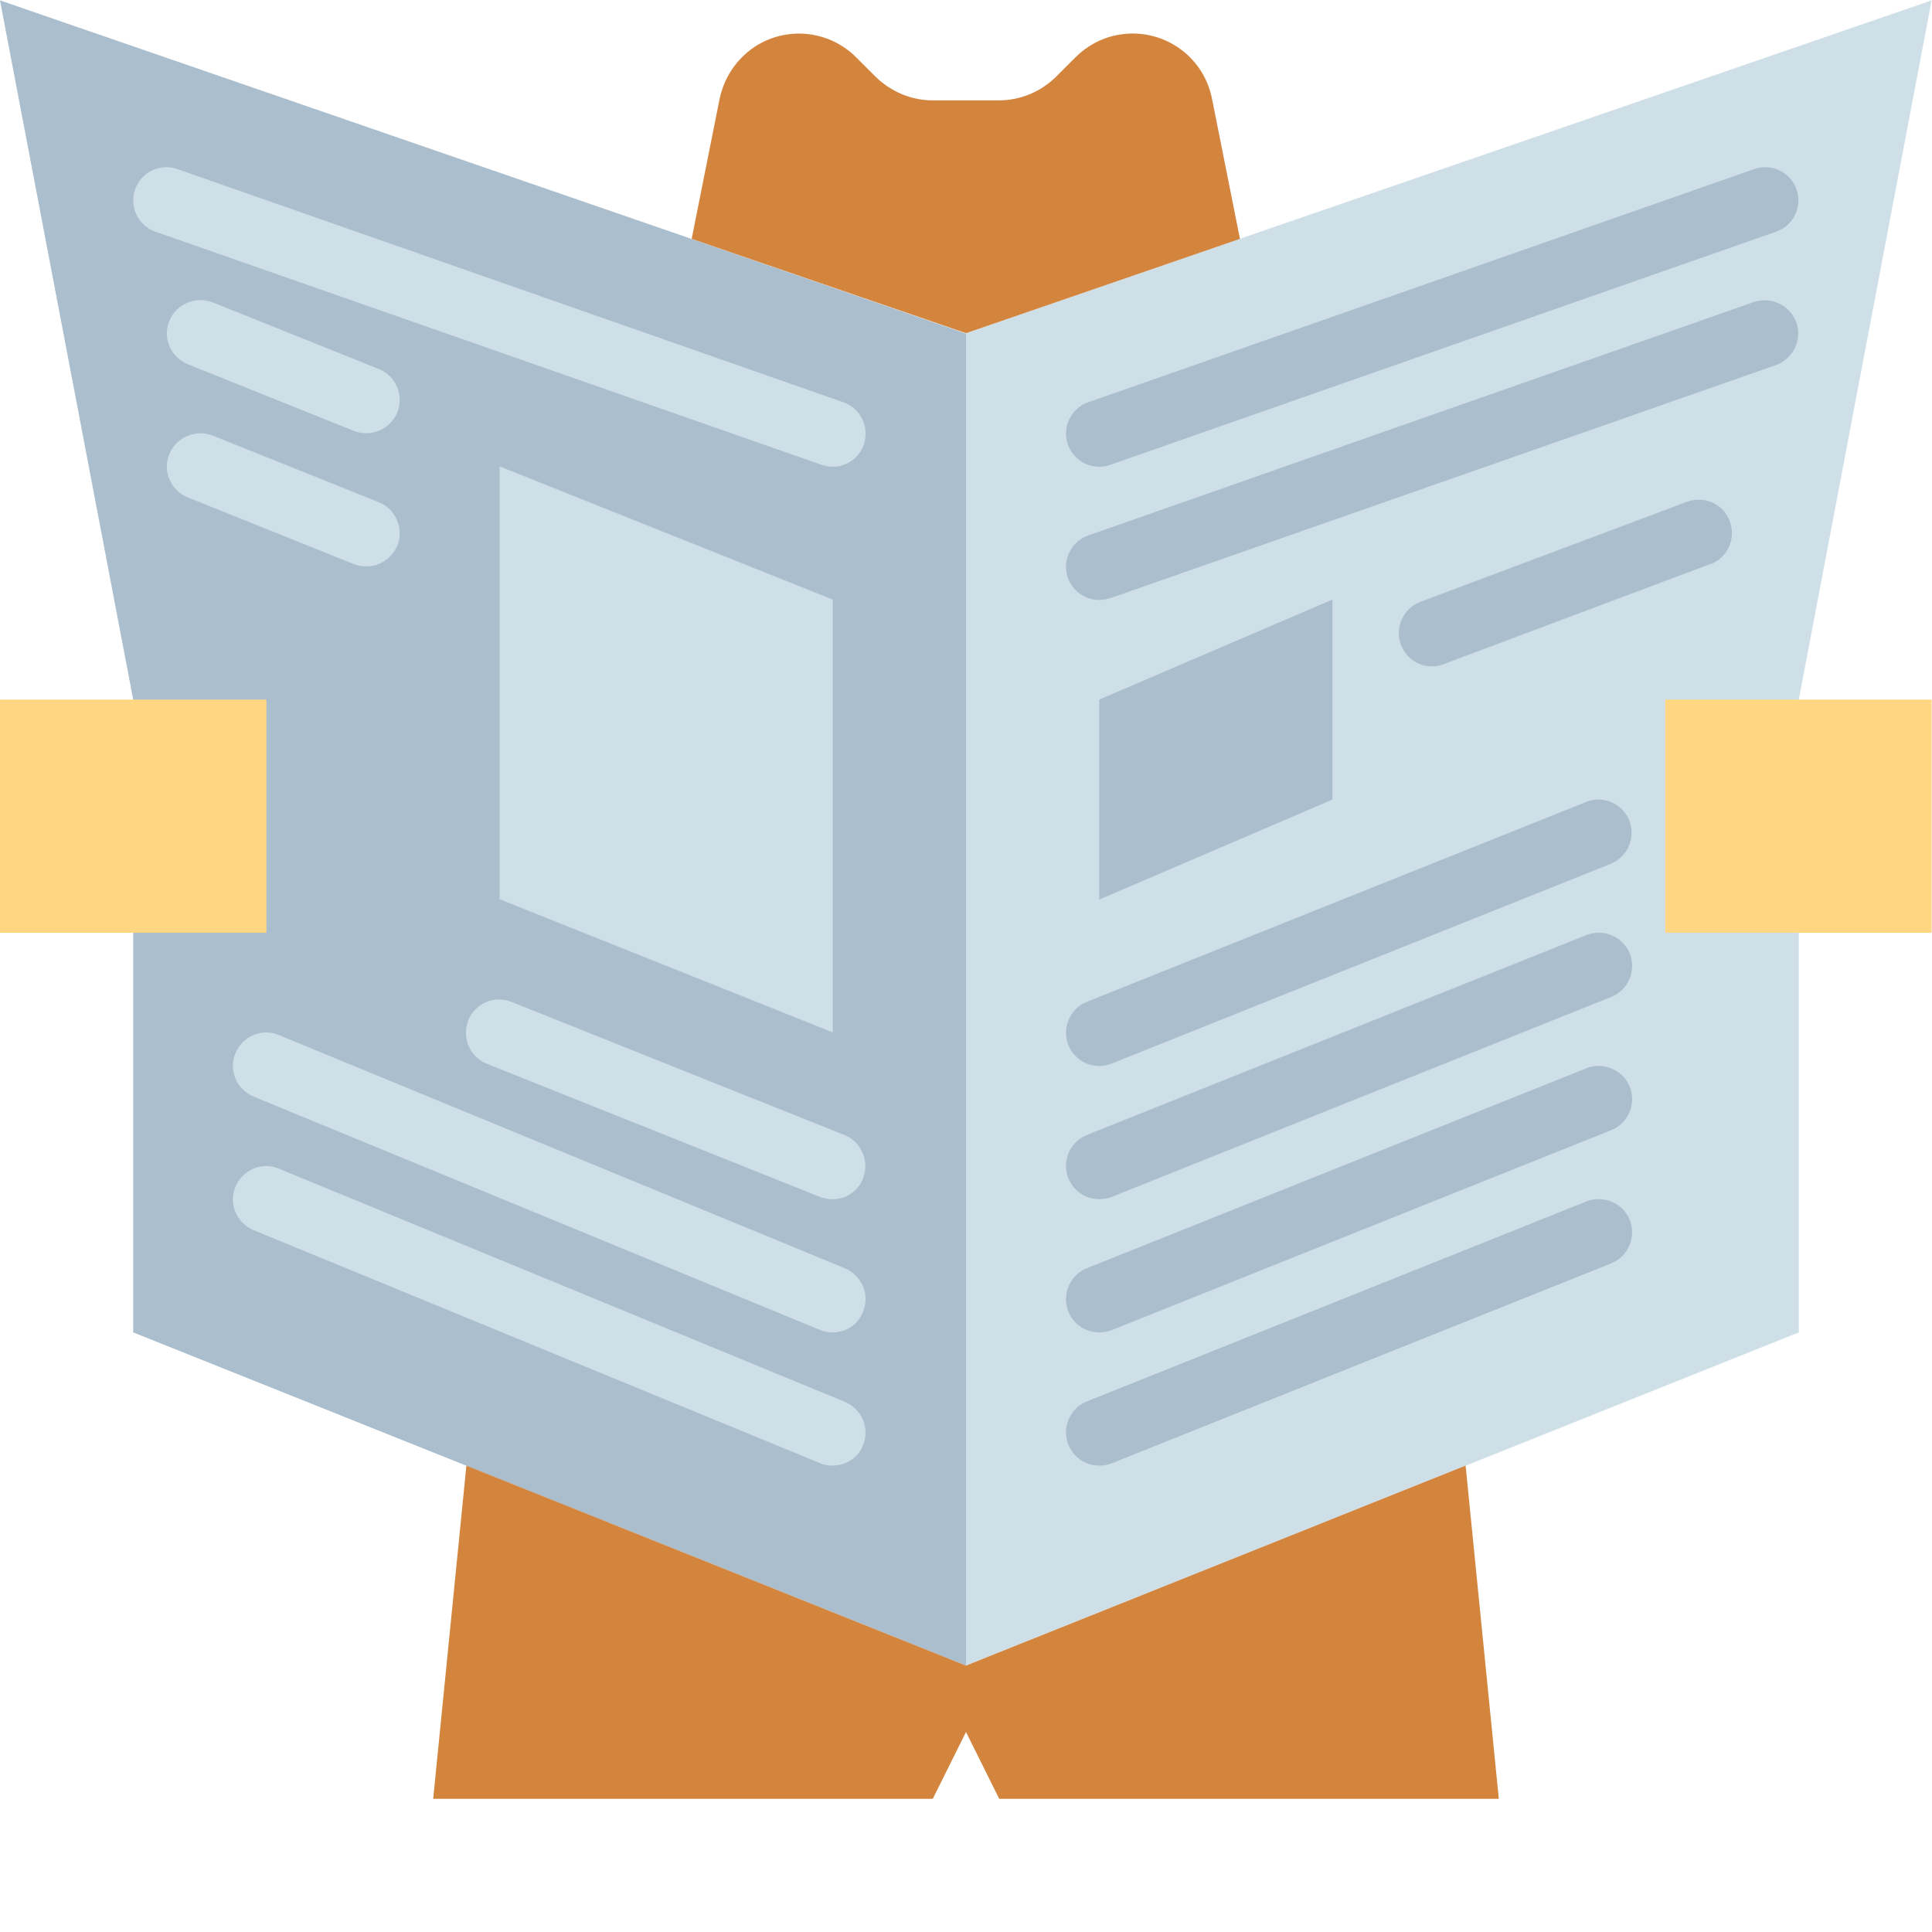 <?xml version="1.0" encoding="utf-8"?>
<!-- Generator: Adobe Illustrator 25.4.1, SVG Export Plug-In . SVG Version: 6.00 Build 0)  -->
<svg version="1.1" id="Layer_1" xmlns="http://www.w3.org/2000/svg" xmlns:xlink="http://www.w3.org/1999/xlink" x="0px" y="0px"
	 viewBox="0 0 512 512" style="enable-background:new 0 0 512 512;" xml:space="preserve">
<style type="text/css">
	.st0{fill:#AABECE;}
	.st1{fill:#CFDFE8;}
	.st2{fill:#D3843D;}
	.st3{fill:#FFD782;}
</style>
<path class="st0" d="M256,441.4L35.3,353.1V185.4L0,0.1l256,88.3V441.4z"/>
<path class="st1" d="M256,441.4l220.7-88.3V185.4L511.9,0.1L256,88.3V441.4z"/>
<path class="st2" d="M328.6,63.3l-7.4-37.1C318.9,14.5,307.6,7,296,9.3c-4.2,0.8-8,2.9-11,5.9l-5.1,5.1c-4,4-9.5,6.3-15.2,6.3h-17.5
	c-5.7,0-11.1-2.3-15.2-6.3l-5.1-5.1c-8.4-8.4-22-8.4-30.3,0c-3,3-5,6.8-5.9,11l-7.4,37.1l72.7,25L328.6,63.3z M123.6,388.4
	l-8.8,88.3h132.4L256,459l8.8,17.7h132.4l-8.8-88.3l-132.4,53L123.6,388.4z"/>
<path class="st3" d="M0,185.4h70.6v61.8H0V185.4z M441.3,185.4h70.6v61.8h-70.6V185.4z"/>
<g>
	<path class="st0" d="M291.3,123.7c-4.9,0-8.8-4-8.8-8.8c0-3.7,2.4-7.1,5.9-8.3l176.5-61.8c4.6-1.6,9.6,0.8,11.2,5.4
		s-0.8,9.6-5.4,11.2l-176.5,61.8C293.2,123.5,292.3,123.7,291.3,123.7L291.3,123.7z M291.3,282.5c-4.9,0-8.8-4-8.8-8.8
		c0-3.6,2.2-6.9,5.5-8.2l132.4-53c4.5-1.8,9.7,0.5,11.4,5c1.7,4.5-0.4,9.5-4.9,11.4l-132.4,53C293.5,282.3,292.4,282.5,291.3,282.5
		L291.3,282.5z M291.3,317.8c-4.9,0-8.8-4-8.8-8.8c0-3.6,2.2-6.9,5.5-8.2l132.4-53c4.5-1.8,9.7,0.4,11.5,4.9l0,0
		c1.8,4.5-0.4,9.7-4.9,11.5l0,0l0,0l-132.4,53C293.5,317.6,292.4,317.8,291.3,317.8L291.3,317.8z M291.3,353.1
		c-4.9,0-8.8-3.9-8.8-8.8l0,0c0-3.6,2.2-6.9,5.5-8.2l132.4-53c4.5-1.8,9.7,0.4,11.5,4.9l0,0c1.8,4.5-0.4,9.7-4.9,11.5l0,0l0,0
		l-132.4,53C293.5,352.9,292.4,353.1,291.3,353.1L291.3,353.1z M291.3,388.4c-4.9,0-8.8-4-8.8-8.8c0-3.6,2.2-6.9,5.5-8.2l132.4-53
		c4.5-1.8,9.7,0.4,11.5,4.9l0,0c1.8,4.5-0.4,9.7-4.9,11.5l0,0l0,0l-132.4,53C293.5,388.2,292.4,388.4,291.3,388.4L291.3,388.4z
		 M291.3,159c-4.9,0-8.8-4-8.8-8.8c0-3.7,2.4-7.1,5.9-8.3L464.9,80c4.6-1.5,9.6,1,11.2,5.6c1.5,4.5-0.9,9.4-5.3,11.1l-176.5,61.8
		C293.2,158.8,292.3,159,291.3,159L291.3,159z M291.3,185.4v53l61.8-26.5v-53L291.3,185.4z M379.5,176.6c-4.9,0-8.8-4-8.8-8.8
		c0-3.7,2.3-7,5.7-8.3L447,133c4.6-1.7,9.7,0.5,11.4,5.1c1.7,4.6-0.5,9.7-5.1,11.4h-0.1L382.6,176
		C381.6,176.4,380.6,176.6,379.5,176.6L379.5,176.6z"/>
	<path class="st1" d="M220.7,123.7c-1,0-2-0.2-2.9-0.5L41.2,61.4c-4.6-1.6-7-6.6-5.4-11.2l0,0c1.6-4.6,6.6-7,11.2-5.4l0,0
		l176.5,61.8c4.6,1.6,7,6.6,5.4,11.3C227.7,121.3,224.4,123.7,220.7,123.7L220.7,123.7z M97.1,114.8c-1.1,0-2.2-0.2-3.3-0.6
		L49.7,96.5c-4.5-1.9-6.7-7-4.8-11.5c1.8-4.4,6.9-6.6,11.4-4.9l44.1,17.7c4.5,1.8,6.7,6.9,4.9,11.5l0,0
		C103.9,112.6,100.7,114.8,97.1,114.8L97.1,114.8z M97.1,150.1c-1.1,0-2.2-0.2-3.3-0.6l-44.1-17.7c-4.5-1.9-6.7-7-4.8-11.5
		c1.8-4.4,6.9-6.6,11.4-4.9l44.1,17.7c4.5,1.8,6.7,7,4.9,11.5C103.9,147.9,100.7,150.1,97.1,150.1L97.1,150.1z M132.4,123.6v114.7
		l88.3,35.3V158.9L132.4,123.6z M220.6,317.8c-1.1,0-2.2-0.2-3.3-0.6L129,281.9c-4.5-1.8-6.7-7-4.9-11.5c1.8-4.5,6.9-6.7,11.4-4.9
		l88.3,35.3c4.5,1.8,6.7,7,4.9,11.5C227.5,315.6,224.3,317.8,220.6,317.8z M220.6,353.1c-1.2,0-2.3-0.2-3.4-0.7l-150-61.8
		c-4.5-1.9-6.7-7-4.8-11.5l0,0c1.9-4.5,7-6.7,11.5-4.8l0,0l150,61.8c4.5,1.9,6.7,7,4.8,11.5l0,0C227.5,351,224.2,353.1,220.6,353.1
		L220.6,353.1z M220.6,388.4c-1.2,0-2.3-0.2-3.4-0.7L67.2,326c-4.5-1.9-6.7-7-4.8-11.5l0,0c1.9-4.5,7-6.7,11.5-4.8l150,61.8
		c4.5,1.9,6.7,7,4.8,11.5l0,0C227.5,386.3,224.2,388.4,220.6,388.4L220.6,388.4z"/>
</g>
</svg>
